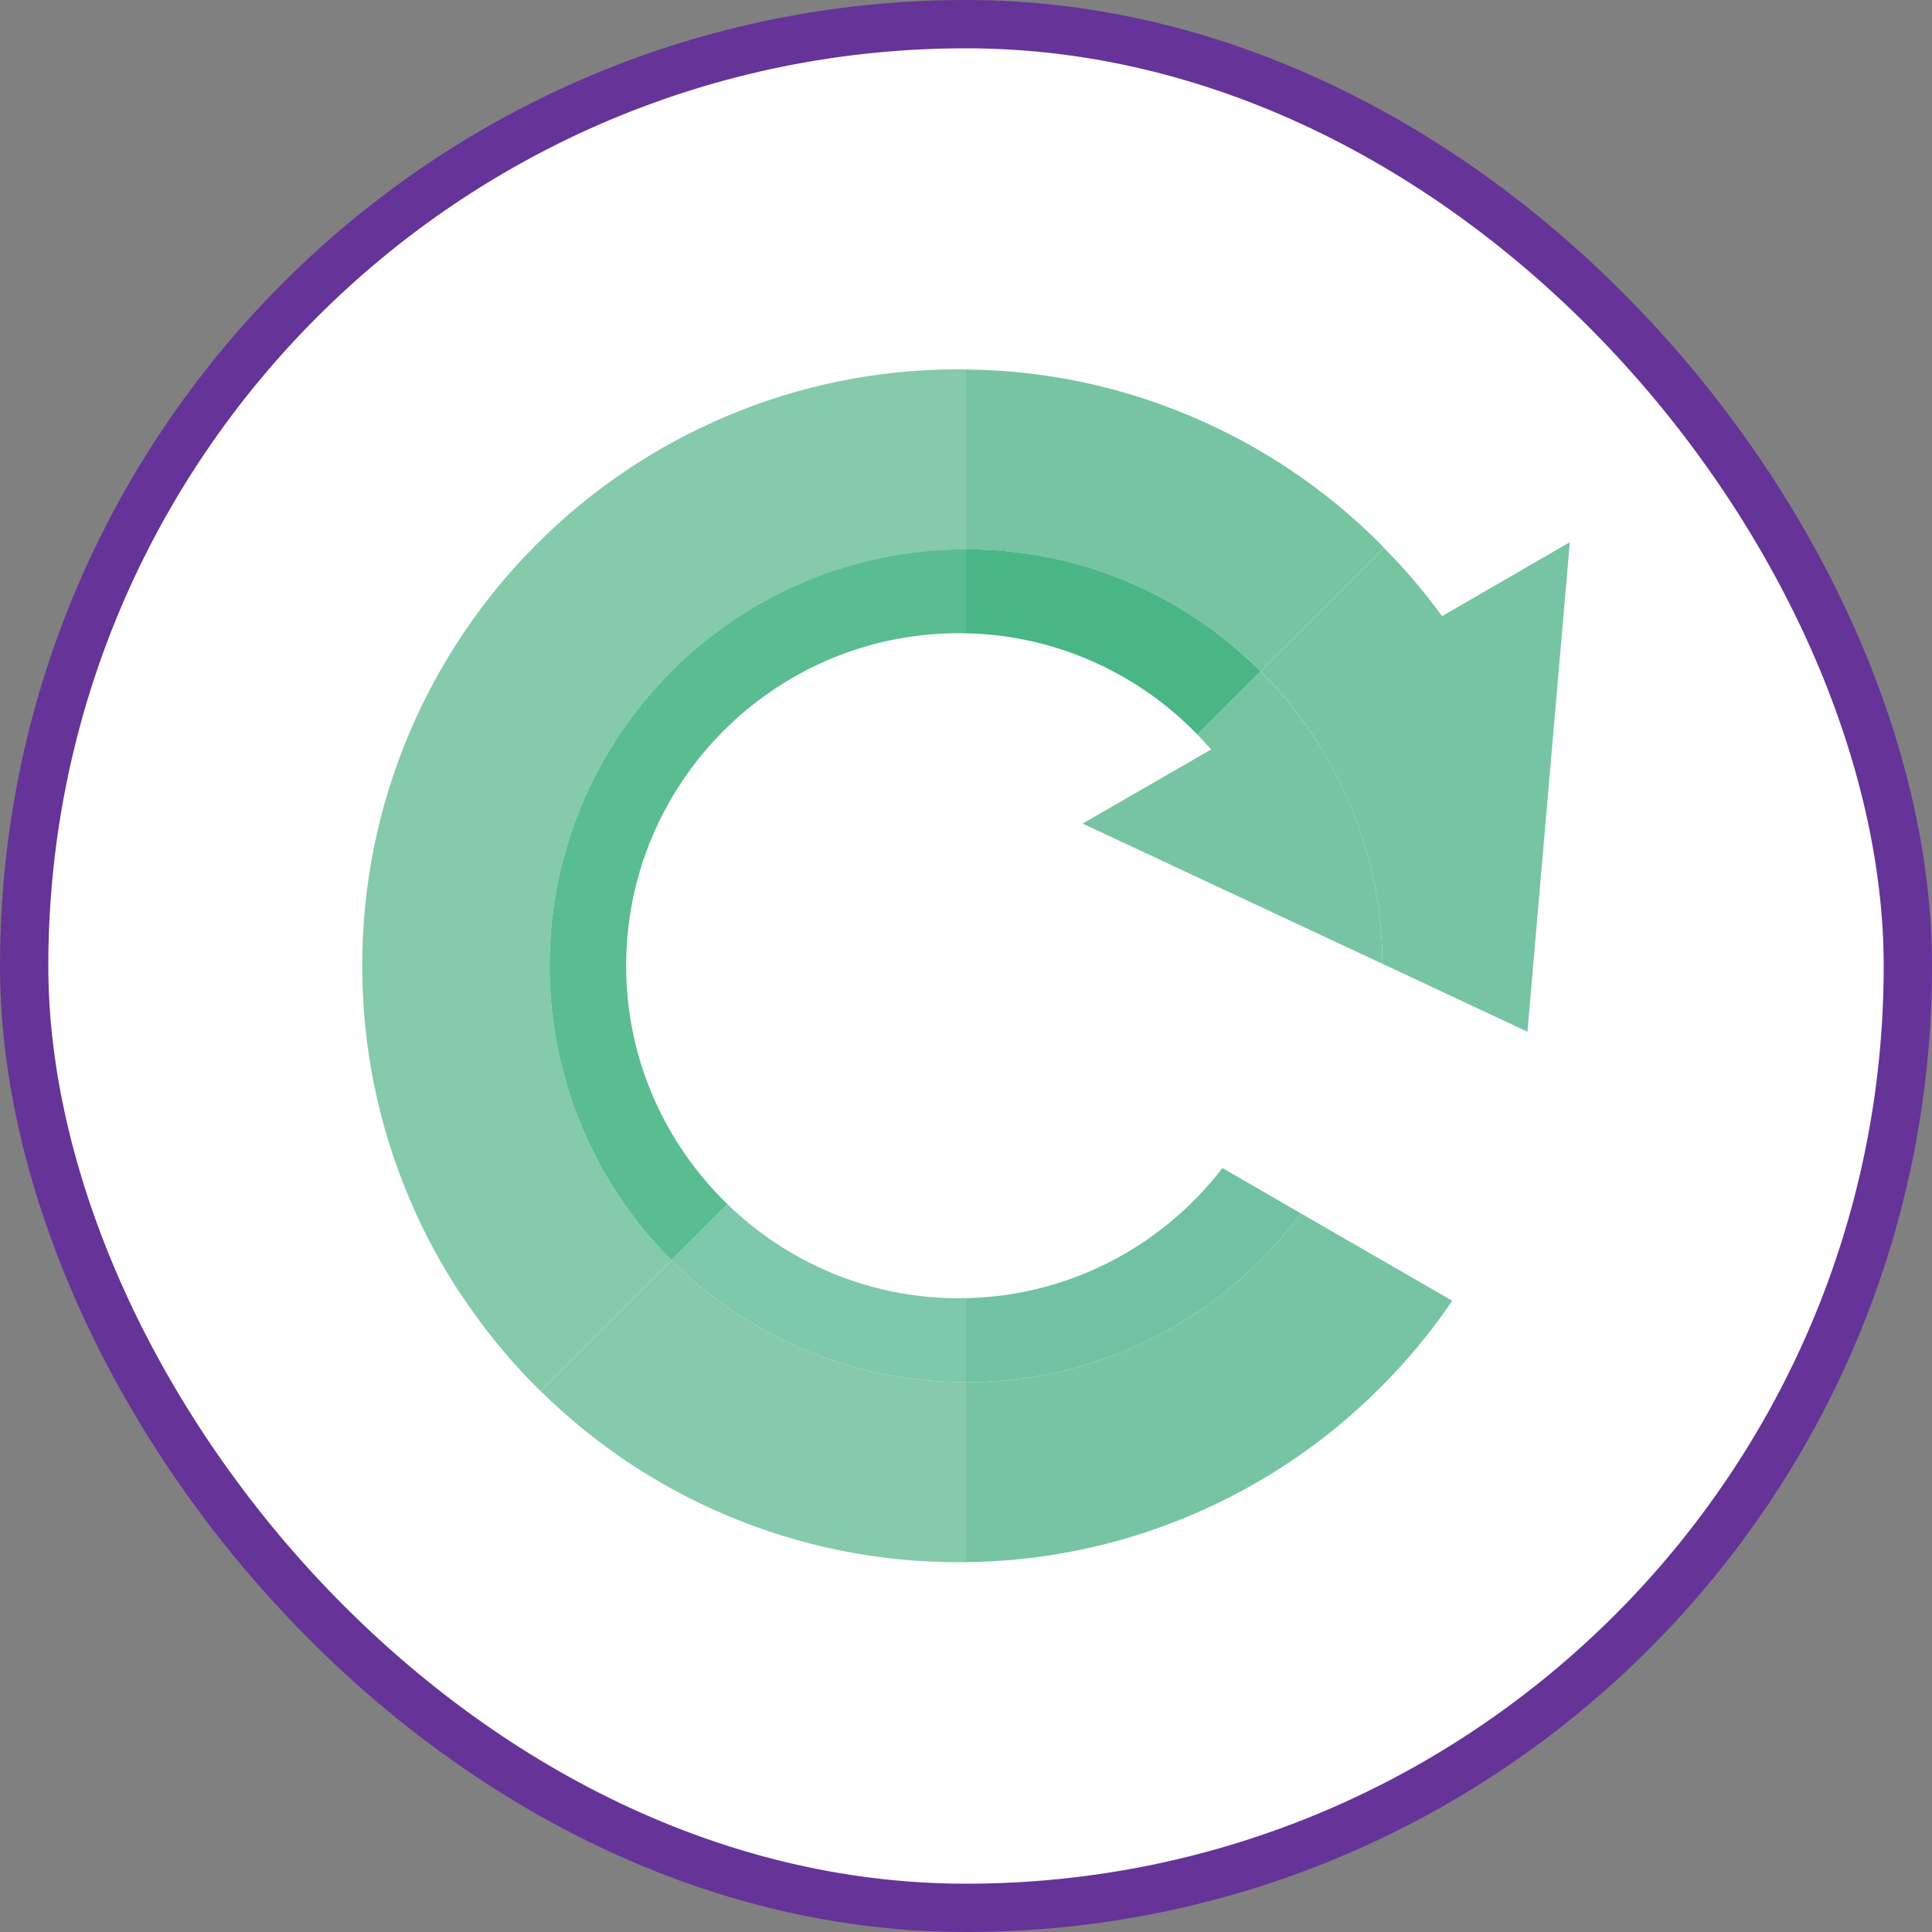 <svg width="80" height="80" viewBox="0 0 80 80" fill="none" xmlns="http://www.w3.org/2000/svg">
<rect x="0" y="0" width="80" height="80" fill="#808080" stroke="none"/>
<rect x="1" y="1" width="78" height="78" rx="39" fill="white" stroke="#663399" stroke-width="2"/>
<path d="M44.83 34.104L45.549 34.44L47.327 32.662L44.83 34.104Z" fill="#EFF1AA"/>
<path d="M57.307 22.686L52.197 27.797C49.076 24.677 44.765 22.748 40 22.748C30.478 22.748 22.754 30.463 22.754 39.993C22.754 44.75 24.683 49.062 27.804 52.182L22.386 57.6C22.34 57.554 22.286 57.508 22.232 57.454C21.256 56.478 20.38 55.44 19.596 54.334C18.535 52.866 17.651 51.283 16.944 49.607C15.653 46.556 15 43.321 15 39.993C15 36.658 15.653 33.422 16.944 30.371C18.189 27.435 19.965 24.792 22.232 22.525C24.499 20.258 27.143 18.482 30.078 17.237C33.129 15.946 36.365 15.293 39.7 15.293C39.8 15.293 39.9 15.3 40 15.3C43.22 15.331 46.356 15.985 49.315 17.237C52.258 18.482 54.894 20.258 57.161 22.525C57.215 22.578 57.253 22.632 57.307 22.686Z" fill="#77C4A2"/>
<path d="M40 57.235C35.238 57.235 30.926 55.305 27.805 52.184L22.388 57.602C24.62 59.796 27.205 61.528 30.082 62.744C33.13 64.034 36.365 64.688 39.697 64.688C43.029 64.688 46.264 64.034 49.312 62.744C52.254 61.5 54.894 59.72 57.161 57.454C58.271 56.343 59.265 55.144 60.135 53.862L53.866 50.243C50.724 54.485 45.684 57.235 40 57.235Z" fill="#77C4A2"/>
<path d="M65 22.456L64.931 23.293L63.248 42.722L57.245 39.909C57.222 35.182 55.294 30.902 52.196 27.797L57.307 22.686C58.183 23.57 58.99 24.515 59.712 25.514L64.423 22.786L65 22.456Z" fill="#77C4A2"/>
<path d="M52.194 27.796L49.577 30.412C49.773 30.614 49.965 30.82 50.148 31.034L47.327 32.663L44.83 34.104L45.549 34.44L57.244 39.909C57.222 35.179 55.296 30.899 52.194 27.796Z" fill="#77C4A2"/>
<path d="M25.927 39.99C25.927 32.397 32.105 26.22 39.697 26.22C43.571 26.22 47.073 27.829 49.578 30.412L52.194 27.796C49.073 24.675 44.763 22.744 40 22.744C30.475 22.744 22.754 30.465 22.754 39.99C22.754 44.752 24.684 49.063 27.805 52.184L30.124 49.866C27.541 47.361 25.927 43.863 25.927 39.99Z" fill="#48B685"/>
<path d="M40 57.235C45.684 57.235 50.724 54.485 53.866 50.243L50.618 48.367C48.098 51.644 44.14 53.759 39.697 53.759C35.978 53.759 32.604 52.271 30.124 49.866L27.805 52.184C30.926 55.305 35.238 57.235 40 57.235Z" fill="#70C2A2"/>
<path opacity="0.1" d="M40 15.3V26.236C39.9 26.236 39.8 26.221 39.7 26.221C32.107 26.221 25.928 32.4 25.928 39.993C25.928 43.867 27.542 47.363 30.125 49.869C32.607 52.274 35.981 53.757 39.7 53.757C39.8 53.757 39.9 53.75 40 53.75V64.678C39.9 64.678 39.8 64.686 39.7 64.686C36.365 64.686 33.129 64.032 30.078 62.741C28.395 62.034 26.82 61.143 25.352 60.09C24.307 59.344 23.315 58.514 22.385 57.6C22.339 57.554 22.285 57.508 22.232 57.454C21.256 56.478 20.38 55.44 19.596 54.334C18.535 52.866 17.651 51.283 16.944 49.607C15.653 46.556 15 43.321 15 39.993C15 36.658 15.653 33.422 16.944 30.371C18.189 27.435 19.965 24.792 22.232 22.525C24.499 20.258 27.143 18.482 30.078 17.237C33.129 15.946 36.365 15.293 39.7 15.293C39.8 15.293 39.9 15.3 40 15.3Z" fill="white"/>
</svg>
